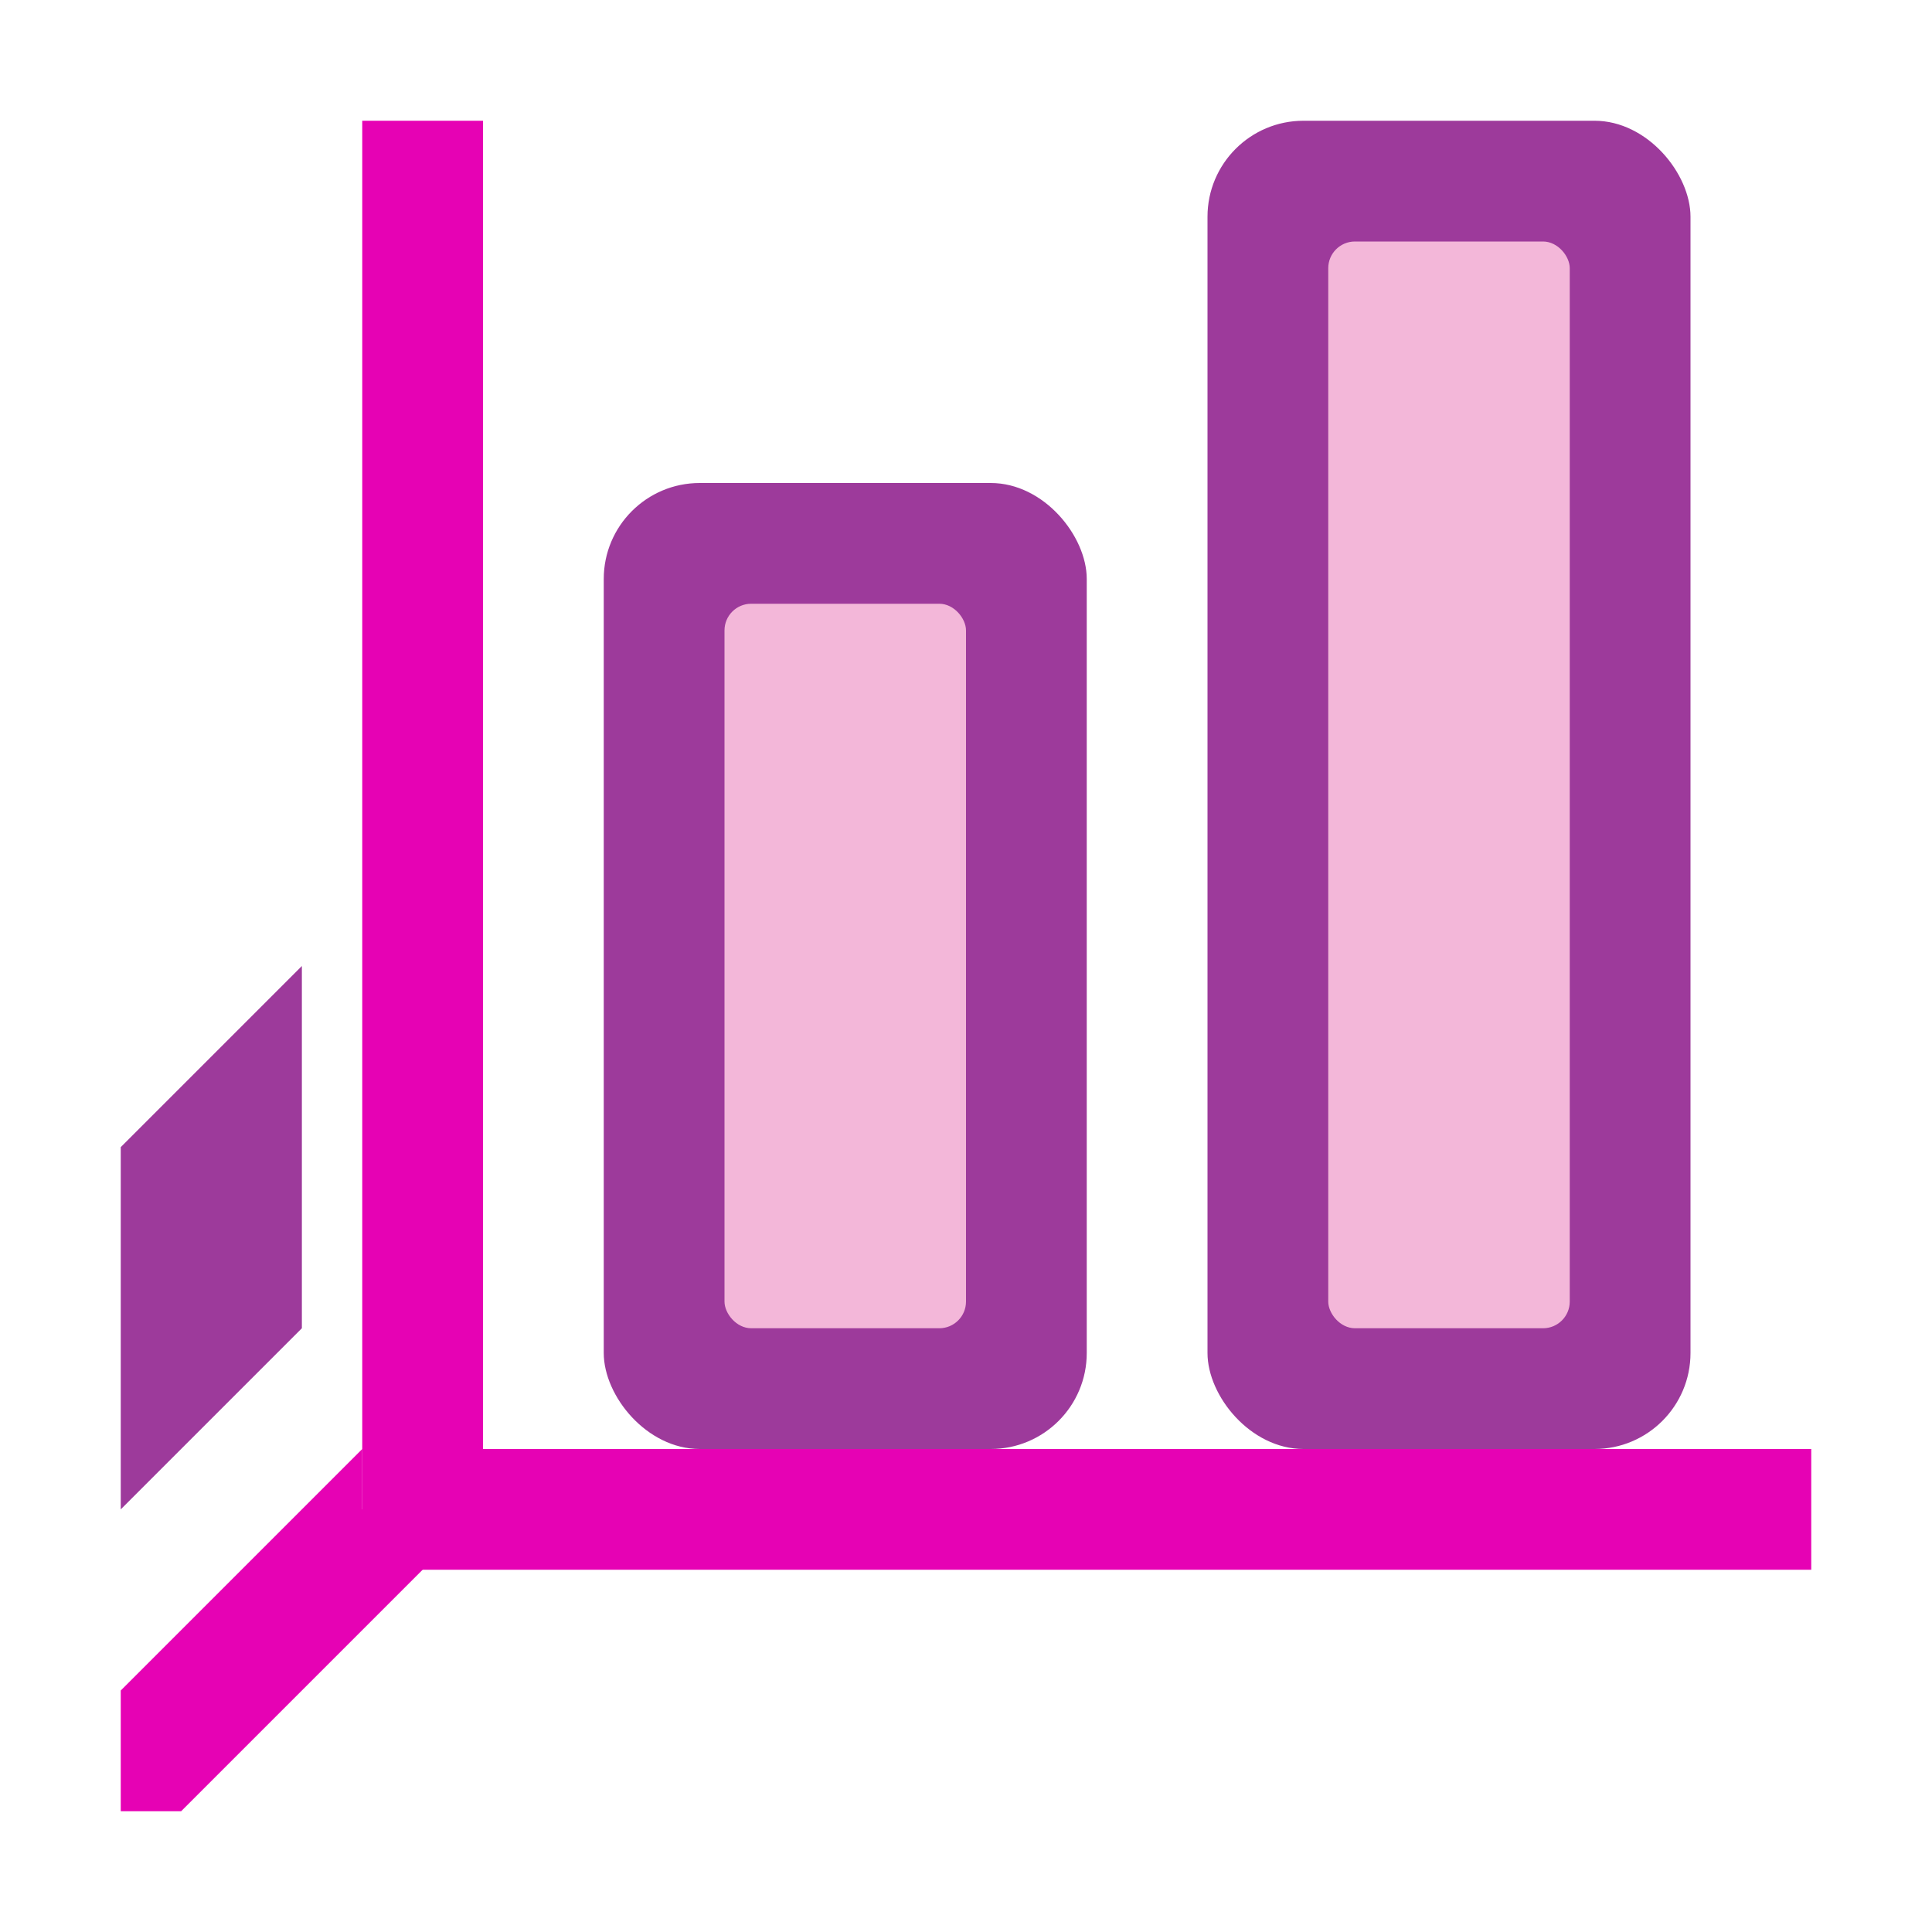 <?xml version="1.0" encoding="UTF-8" standalone="no"?>
<svg
   xmlns:dc="http://purl.org/dc/elements/1.1/"
   xmlns:cc="http://creativecommons.org/ns#"
   xmlns:rdf="http://www.w3.org/1999/02/22-rdf-syntax-ns#"
   xmlns:svg="http://www.w3.org/2000/svg"
   xmlns="http://www.w3.org/2000/svg"
   xmlns:xlink="http://www.w3.org/1999/xlink"
   xmlns:sodipodi="http://sodipodi.sourceforge.net/DTD/sodipodi-0.dtd"
   xmlns:inkscape="http://www.inkscape.org/namespaces/inkscape"
   height="16"
   width="16"
   version="1.1"
   id="svg47"
   sodipodi:docname="sc_diagramaxisz.svg"
   inkscape:version="0.92.4 (5da689c313, 2019-01-14)">
  <defs
     id="defs51" />
  <sodipodi:namedview
     pagecolor="#ffffff"
     bordercolor="#666666"
     borderopacity="1"
     objecttolerance="10"
     gridtolerance="10"
     guidetolerance="10"
     inkscape:pageopacity="0"
     inkscape:pageshadow="2"
     inkscape:window-width="1600"
     inkscape:window-height="836"
     id="namedview49"
     showgrid="true"
     inkscape:zoom="41.7193"
     inkscape:cx="4.2069472"
     inkscape:cy="8.270147"
     inkscape:window-x="0"
     inkscape:window-y="27"
     inkscape:window-maximized="1"
     inkscape:current-layer="svg47">
    <inkscape:grid
       type="xygrid"
       id="grid55"
       spacingx="0.5"
       spacingy="0.5"
       empspacing="2" />
  </sodipodi:namedview>
  <linearGradient
     id="a"
     gradientUnits="userSpaceOnUse"
     x1="55.739"
     x2="55.739"
     xlink:href="#h"
     y1="101.454"
     y2="-0"
     gradientTransform="scale(0.125)" />
  <linearGradient
     id="b"
     gradientUnits="userSpaceOnUse"
     x1="68"
     x2="68"
     xlink:href="#i"
     y1="76"
     y2="8"
     gradientTransform="scale(0.125)" />
  <linearGradient
     id="c"
     gradientUnits="userSpaceOnUse"
     x1="47.875"
     x2="68.466"
     xlink:href="#f"
     y1="32.072"
     y2="67.735"
     gradientTransform="matrix(0.125,0,0,0.125,2,0.953)" />
  <linearGradient
     id="d"
     gradientUnits="userSpaceOnUse"
     x1="95.739"
     x2="95.739"
     xlink:href="#h"
     y1="101.454"
     y2="-24"
     gradientTransform="scale(0.125)" />
  <linearGradient
     id="e"
     gradientUnits="userSpaceOnUse"
     x1="108"
     x2="108"
     xlink:href="#i"
     y1="68"
     y2="8"
     gradientTransform="scale(0.125)" />
  <linearGradient
     id="f">
    <stop
       offset="0"
       stop-color="#fff"
       id="stop7" />
    <stop
       offset="1"
       stop-color="#fff"
       stop-opacity="0"
       id="stop9" />
  </linearGradient>
  <linearGradient
     id="g"
     gradientUnits="userSpaceOnUse"
     x1="70.442"
     x2="104"
     xlink:href="#f"
     y1="1.876"
     y2="60"
     gradientTransform="scale(0.125)" />
  <linearGradient
     id="h">
    <stop
       offset="0"
       stop-color="#b900c4"
       id="stop13" />
    <stop
       offset="1"
       stop-color="#ae4300"
       id="stop15" />
  </linearGradient>
  <linearGradient
     id="i">
    <stop
       offset="0"
       stop-color="#fbaeff"
       id="stop18" />
    <stop
       offset="1"
       stop-color="#ffd7d7"
       id="stop20" />
  </linearGradient>
  <path
     style="fill:#e602b4;stroke-width:0.125"
     inkscape:connector-curvature="0"
     id="path23"
     d="M 3,1 V 13 H 4 V 1 Z" />
  <path
     style="fill:#e602b4;stroke-width:0.125"
     inkscape:connector-curvature="0"
     id="path25"
     d="M 15,13 H 4 v -1 h 11 z" />
  <rect
     style="fill:#9d3a9b;stroke-width:0.125"
     id="rect27"
     y="4"
     x="5"
     width="4"
     rx="0.795"
     height="8" />
  <rect
     style="fill:#f3b7d9;stroke-width:0.125"
     id="rect29"
     y="5"
     x="6"
     width="2"
     rx="0.221"
     height="6" />
  <rect
     style="fill:#9d3a9b;stroke-width:0.125"
     id="rect33"
     y="1"
     x="10"
     width="4"
     rx="0.795"
     height="11" />
  <rect
     style="fill:#f3b7d9;stroke-width:0.125"
     id="rect35"
     y="2"
     x="11"
     width="2"
     rx="0.221"
     height="9" />
  <path
     style="fill:#e602b4;fill-rule:evenodd;stroke-width:0.125"
     d="M 3 12 L 1 14 L 1 15 L 1.5 15 L 4 12.5 L 3 12.5 L 3 12 z "
     id="path39" />
  <path
     style="fill:#9d3a9b;fill-rule:evenodd;stroke-width:0.125"
     d="M 2.5 8 L 1 9.5 L 1 12.5 L 2.5 11 L 2.5 8 z "
     id="path41" />
</svg>
